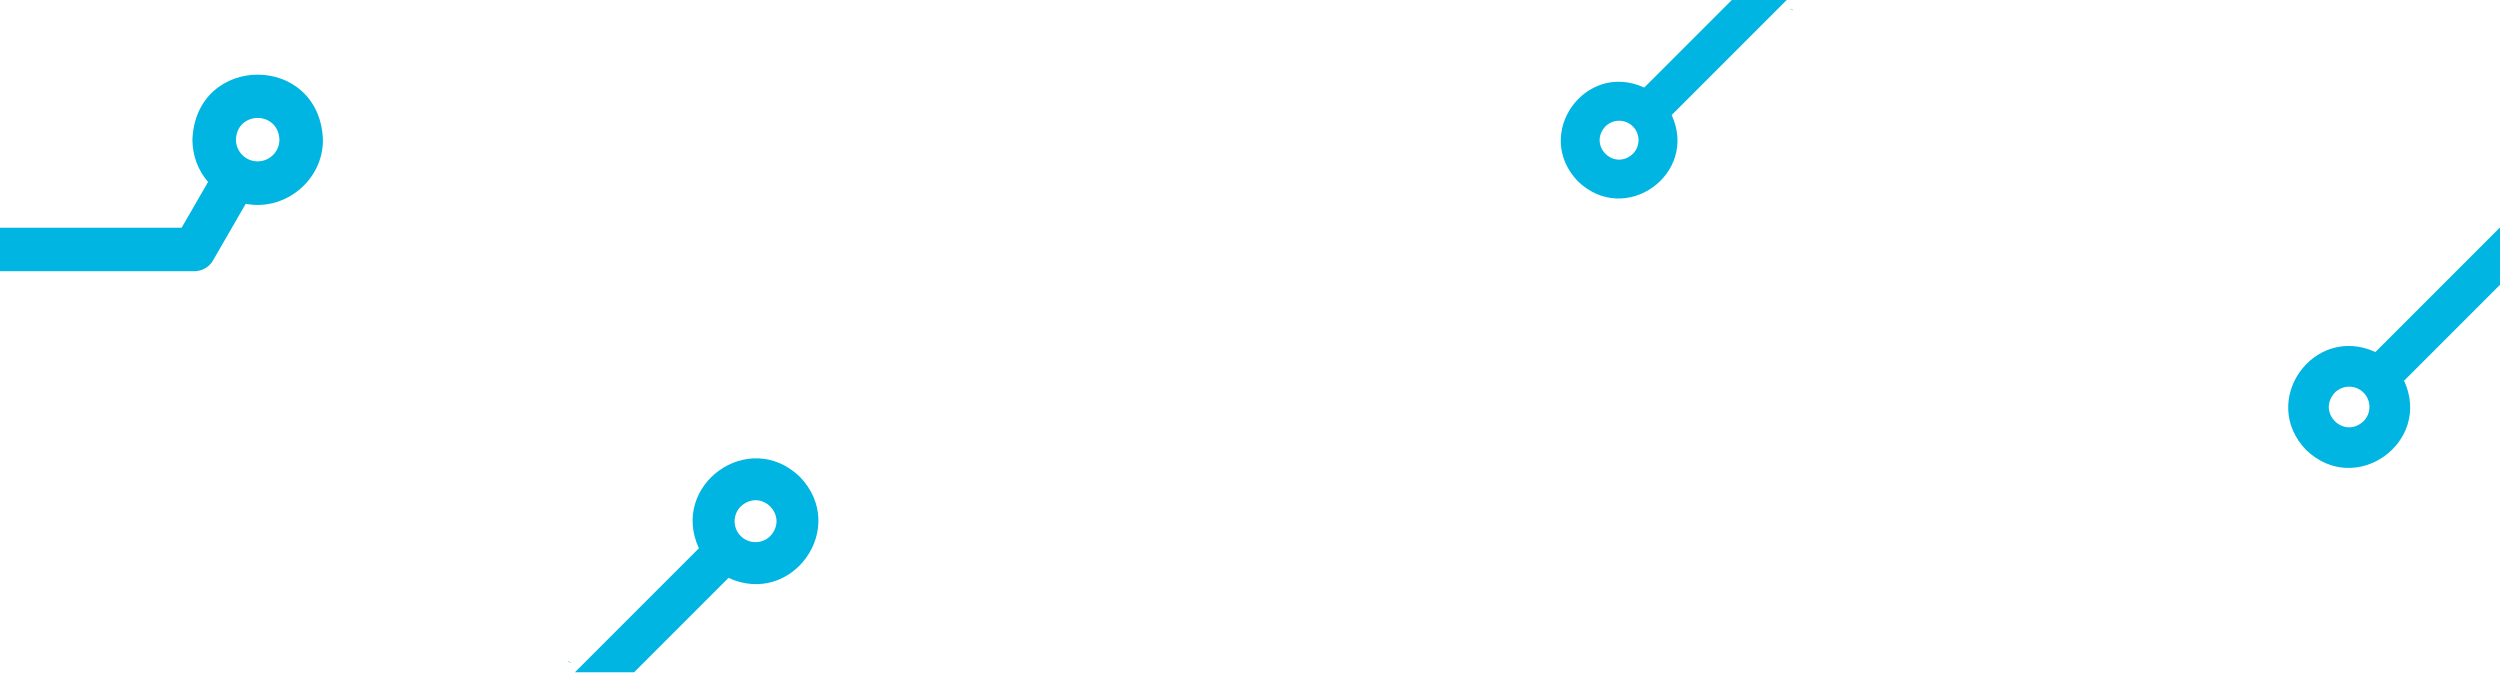 <svg width="1440" height="388" viewBox="0 0 1440 388" fill="none" xmlns="http://www.w3.org/2000/svg">
<path d="M908.901 104.458C936.156 130.666 978.492 100.183 962.884 66.252L1029.14 0H997.522L947.077 50.445C913.146 34.837 882.663 77.174 908.901 104.458ZM924.703 72.82C929.057 68.46 936.187 68.46 940.54 72.82C944.9 77.174 944.87 84.267 940.51 88.627C929.613 98.695 914.664 83.741 924.703 72.82ZM1033 6.12C1032.61 5.485 1031.85 5.201 1030.96 5.043C1032.17 5.666 1032.96 6.083 1033 6.12Z" fill="#00B5E1"/>
<path d="M110.831 80.399C110.831 89.719 114.197 98.245 119.844 104.803L104.627 131.169H0V156.227H111.881C116.346 156.227 120.498 153.862 122.723 149.974L141.529 117.391C164.264 121.808 186.262 103.621 185.998 80.399C183.988 30.555 112.889 30.513 110.831 80.399ZM148.393 92.952C141.487 92.952 135.889 87.312 135.889 80.399C136.584 63.784 160.244 63.784 160.947 80.399C160.947 87.312 155.348 92.952 148.393 92.952Z" fill="#00B5E1"/>
<path d="M460.736 274.651C431.366 246.407 385.742 279.258 402.562 315.823L331.164 387.221H365.234L419.596 332.858C456.162 349.678 489.013 304.055 460.736 274.651ZM443.708 308.746C439.016 313.445 431.333 313.445 426.641 308.746C421.942 304.054 421.975 296.41 426.673 291.711C438.417 280.861 454.526 296.977 443.708 308.746ZM327 380.626C327.424 381.311 328.238 381.617 329.196 381.786C327.893 381.115 327.039 380.665 327 380.626Z" fill="#00B5E1"/>
<path d="M1455.88 155.337C1457.14 155.988 1457.97 156.424 1458 156.462C1457.6 155.798 1456.81 155.501 1455.88 155.337ZM1440 131L1368.23 202.773C1332.78 186.472 1300.93 230.705 1328.34 259.205C1356.82 286.588 1401.06 254.739 1384.75 219.294L1440 164.043V131ZM1361.37 242.665C1349.98 253.184 1334.37 237.566 1344.85 226.149C1349.41 221.601 1356.85 221.601 1361.4 226.149C1365.96 230.705 1365.92 238.116 1361.37 242.665Z" fill="#00B5E1"/>
</svg>
